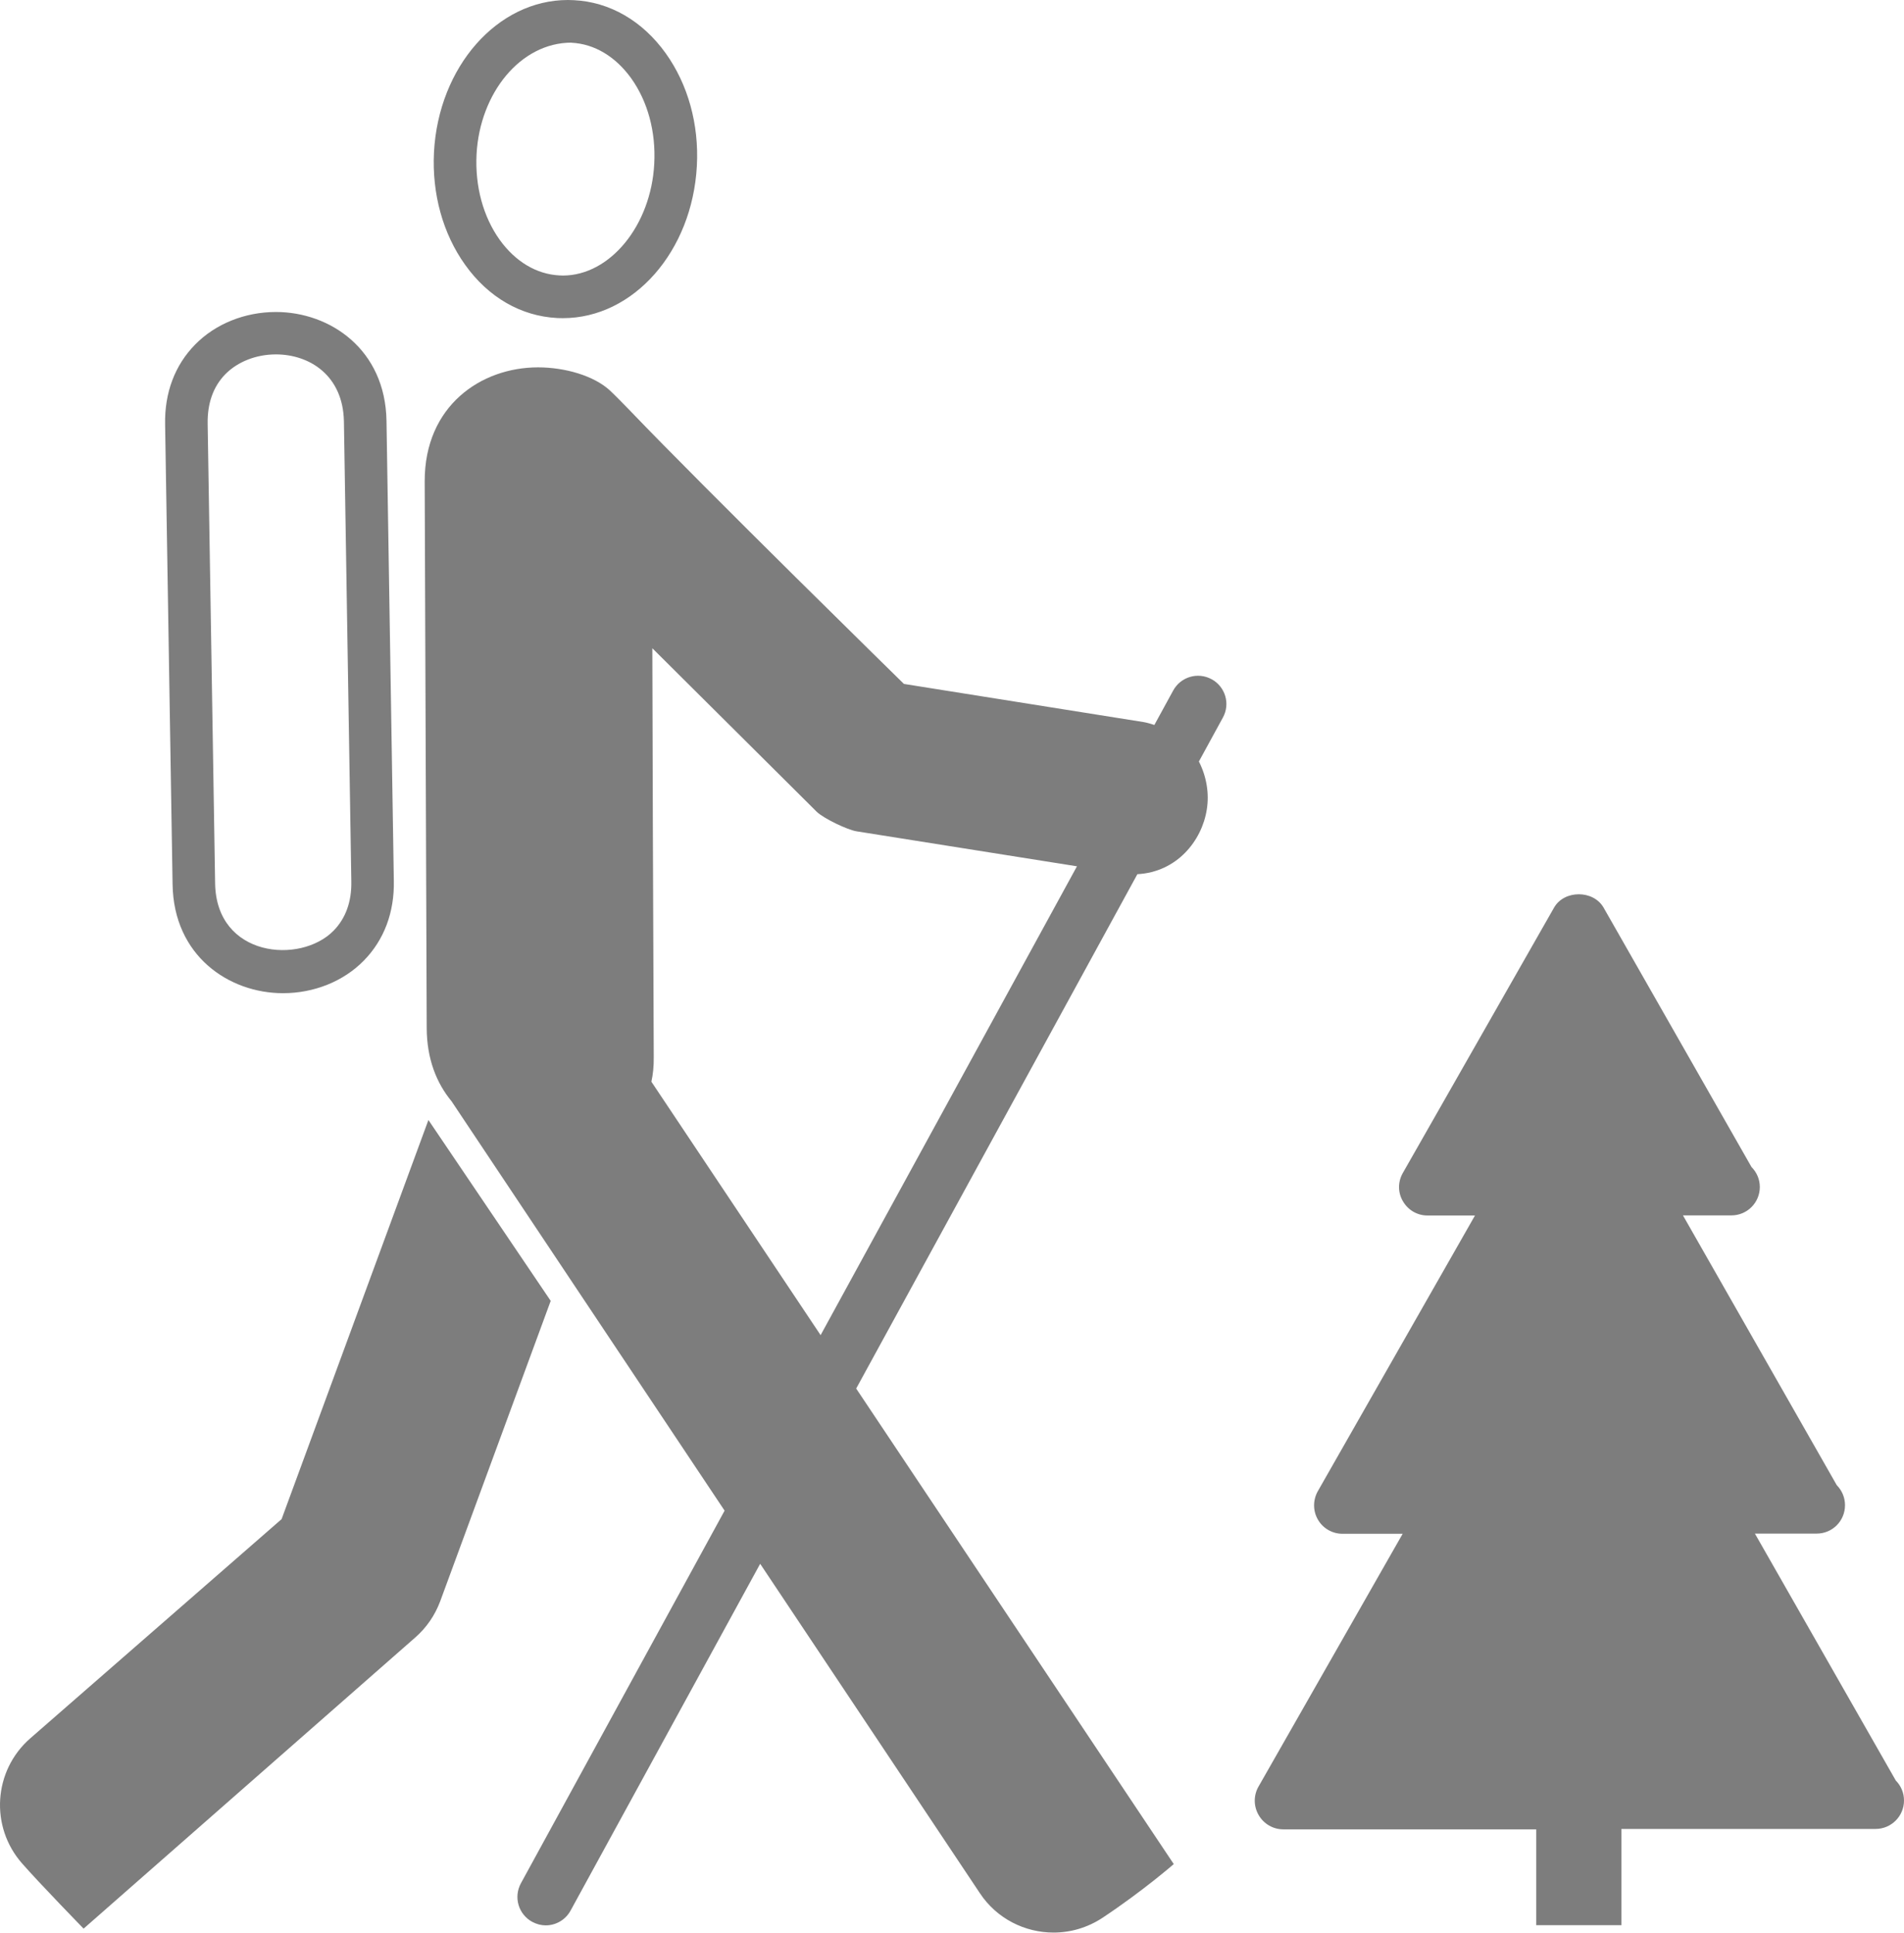 <svg version="1" xmlns="http://www.w3.org/2000/svg" width="56.574" height="57.425" viewBox="0 0 56.574 57.425"><path fill="#7D7D7D" d="M16.98 1.27h.003c.68.034 1.305.41 1.77 1.054.492.687.738 1.59.687 2.54-.094 1.83-1.312 3.323-2.715 3.323l-.105-.004c-.68-.035-1.305-.41-1.77-1.054-.496-.694-.738-1.596-.69-2.545.098-1.825 1.312-3.317 2.82-3.317zm-.426 8.18l.172.003c2.098 0 3.844-1.985 3.98-4.524.067-1.236-.265-2.423-.925-3.345C19.09.62 18.12.058 17.05.005L16.875 0c-2.098 0-3.844 1.984-3.98 4.523-.063 1.235.265 2.422.925 3.344.69.97 1.664 1.527 2.734 1.582zm-9.86 1.67c.368-.374.92-.59 1.505-.59.986 0 1.994.614 2.02 1.993l.22 13.66c.012.61-.168 1.102-.527 1.47-.988 1.007-3.485.788-3.52-1.403L6.17 12.59c-.01-.606.165-1.102.524-1.47zM8.41 29.51c.922 0 1.8-.353 2.402-.97.598-.61.91-1.43.89-2.375l-.218-13.66C11.45 10.38 9.804 9.27 8.2 9.27c-.924 0-1.8.352-2.404.97-.598.608-.91 1.43-.89 2.374l.222 13.66c.03 2.126 1.674 3.236 3.28 3.236zm4.32 3.767l-4.363 11.86-7.47 6.515c-1.093.957-1.202 2.617-.245 3.71.52.595 1.832 1.942 1.832 1.942l9.856-8.652c.332-.29.582-.656.738-1.07l3.285-8.93-3.634-5.375zm43.602 19.63l-4.188-7.34h1.833c.47 0 .844-.376.844-.845 0-.23-.093-.44-.245-.594l-4.57-8.016h1.44c.47 0 .844-.38.844-.844 0-.234-.096-.44-.248-.594l-4.395-7.708c-.305-.527-1.168-.527-1.47 0l-4.495 7.887c-.15.262-.15.582.004.84.152.262.426.422.727.422h1.414l-4.672 8.195c-.146.262-.146.582.004.84.15.262.43.422.727.422h1.792l-4.286 7.516c-.148.262-.145.582.008.844.15.258.426.422.73.422h7.517v2.848h2.53v-2.86h7.553c.465 0 .844-.378.844-.843.002-.236-.096-.447-.244-.595z"/><path fill="#7D7D7D" d="M24.383 39.67l-5.028-7.53c.047-.215.074-.457.07-.73l-.027-6.922-.015-5.227 4.886 4.86c.205.197.91.537 1.186.58L32 25.74l-7.617 13.93zm11.62-19.487c-.41-.226-.922-.074-1.145.336L34.3 21.54c-.105-.032-.207-.067-.324-.086l-7.117-1.133s-5.87-5.75-8.17-8.152c-.17-.175-.426-.437-.574-.574-.465-.425-1.313-.68-2.13-.68-1.686 0-3.37 1.137-3.366 3.387l.06 16.243c.003.918.292 1.637.738 2.176l8.113 12.164-6.053 11.073c-.222.41-.074.92.336 1.144.13.07.27.105.403.105.296 0 .586-.16.738-.44l5.633-10.303 6.527 9.785c.504.762 1.34 1.172 2.19 1.172.505 0 1.01-.145 1.457-.44 1.213-.806 2.115-1.595 2.115-1.595L25.44 41.257l8.355-15.283c1.176-.062 1.918-.996 2.062-1.918.078-.468-.004-.98-.234-1.43l.71-1.3c.23-.41.077-.92-.33-1.144z"/></svg>